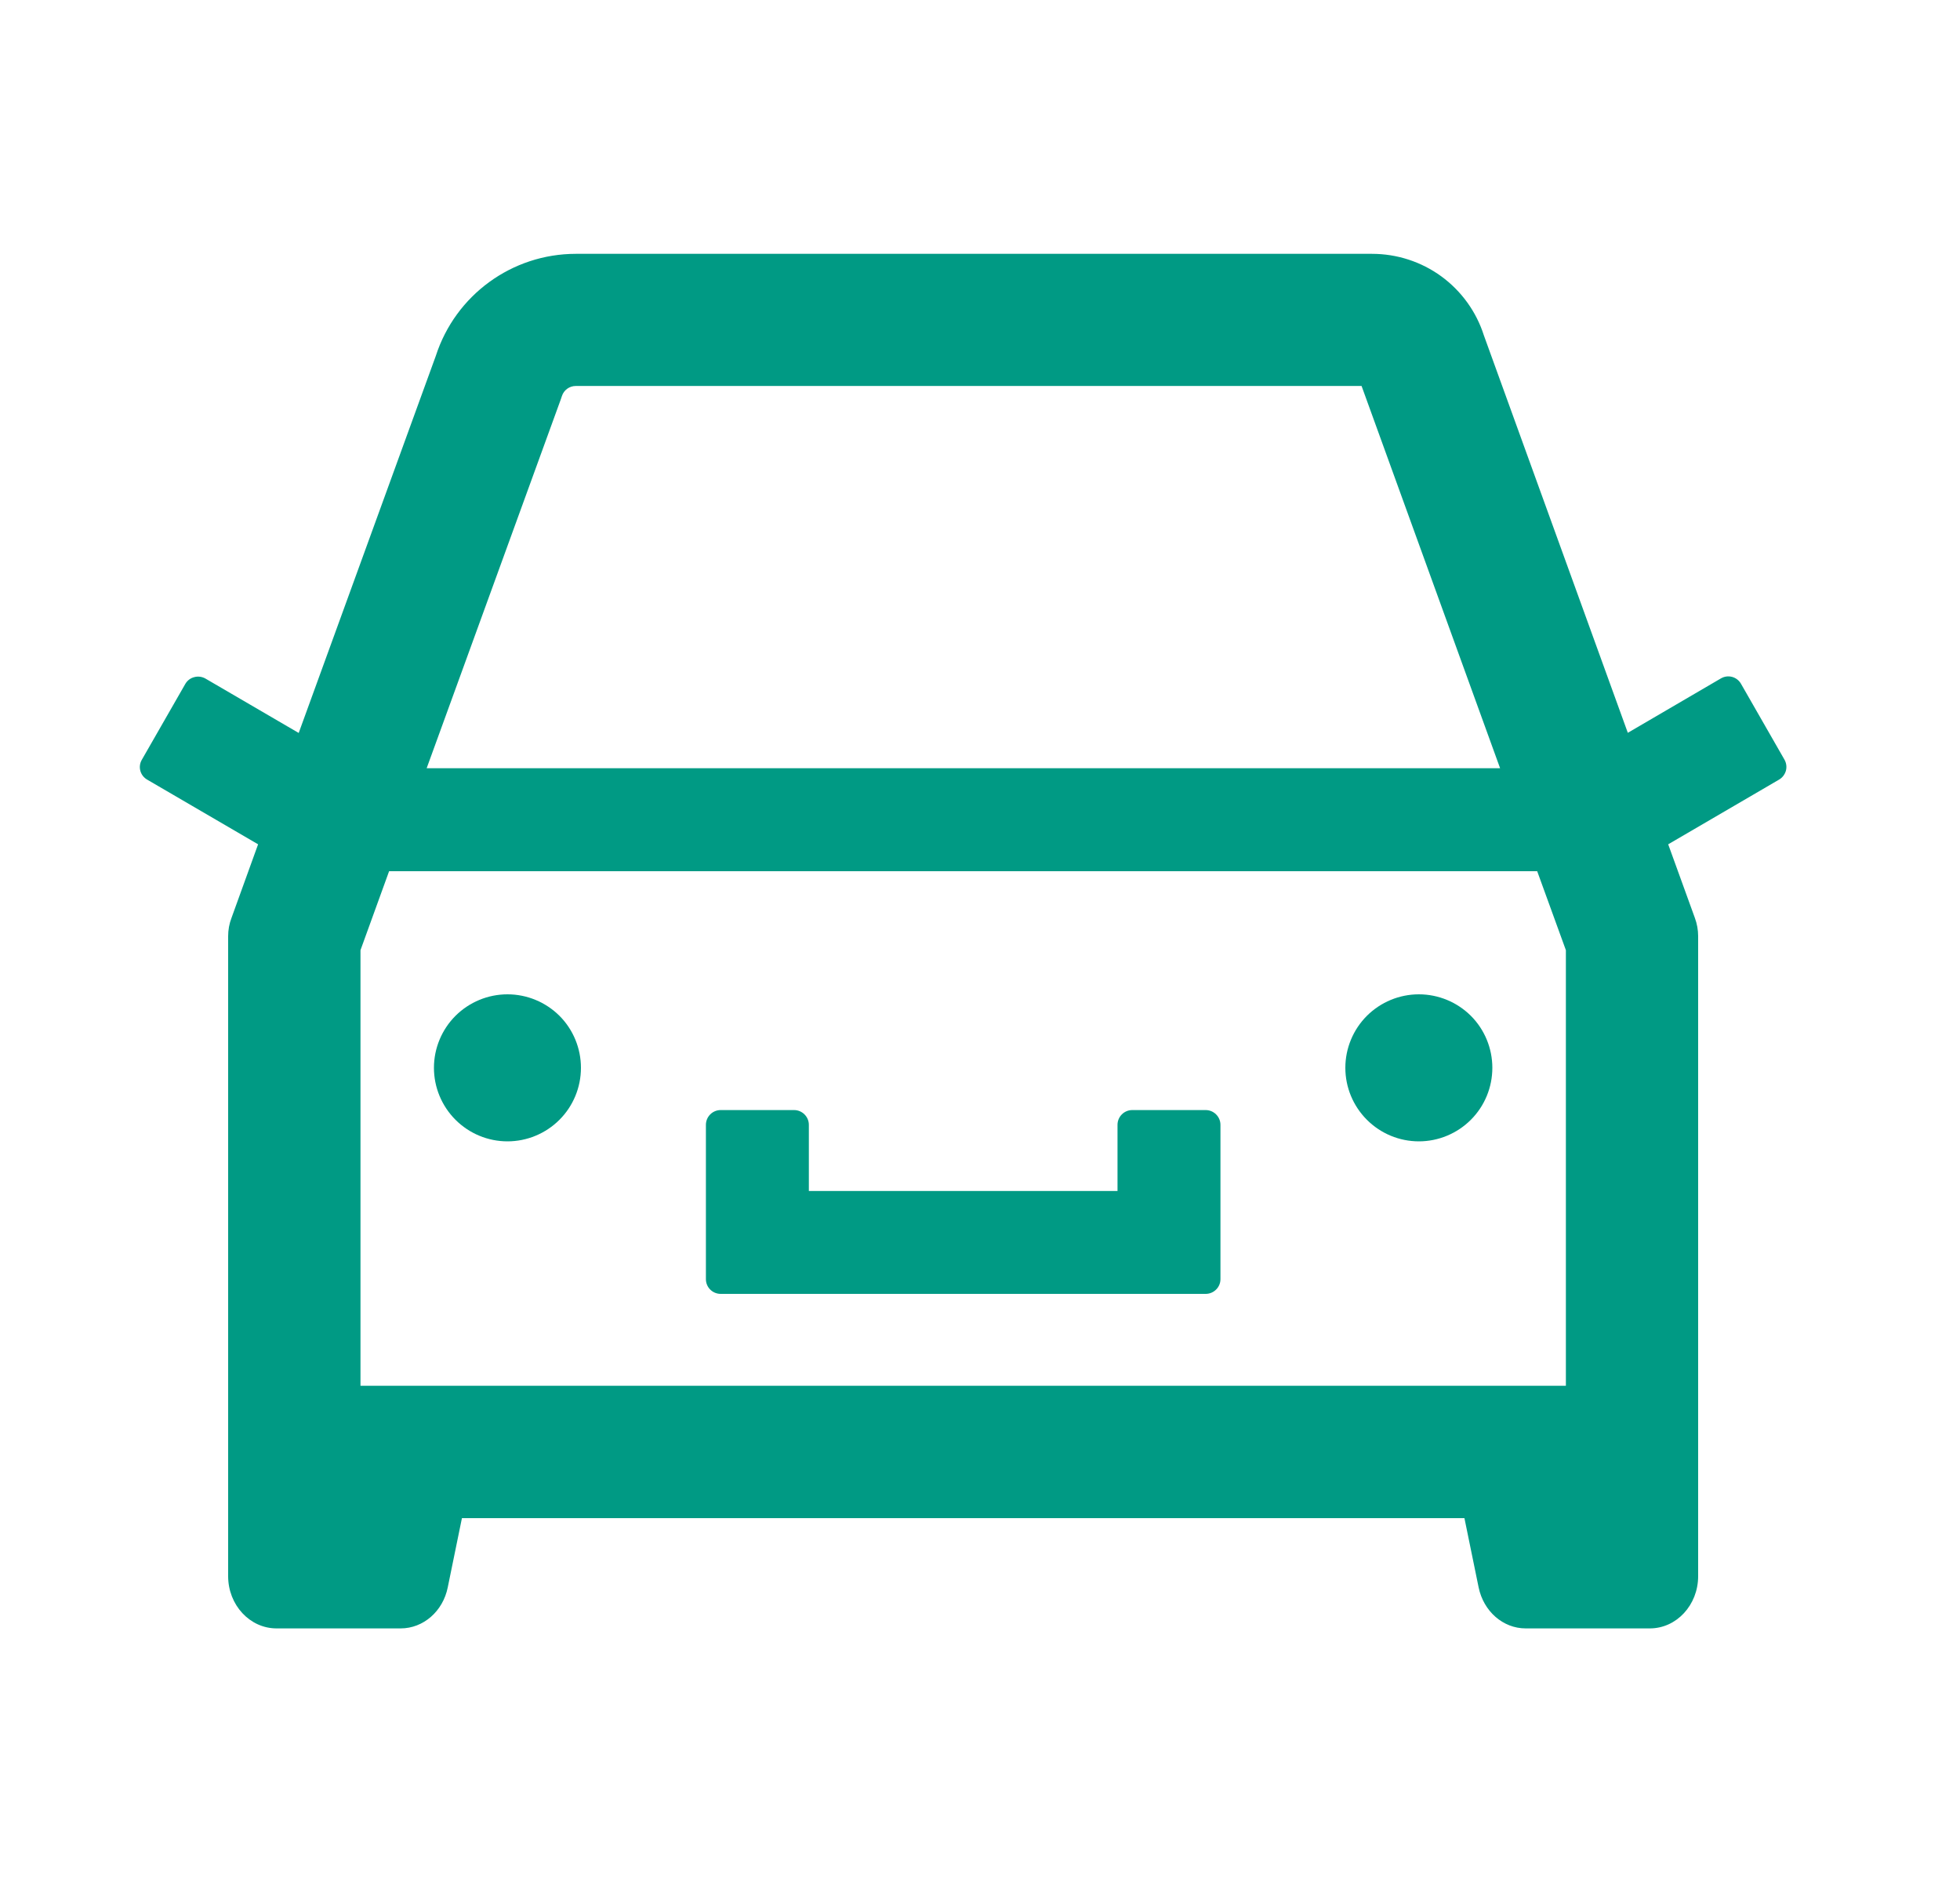 <svg width="25" height="24" viewBox="0 0 25 24" fill="none" xmlns="http://www.w3.org/2000/svg">
<path d="M9.192 16.5H15.379C15.482 16.5 15.567 16.416 15.567 16.313V14.344C15.567 14.241 15.482 14.156 15.379 14.156H14.442C14.338 14.156 14.254 14.241 14.254 14.344V15.188H10.317V14.344C10.317 14.241 10.232 14.156 10.129 14.156H9.192C9.088 14.156 9.004 14.241 9.004 14.344V16.313C9.004 16.416 9.088 16.5 9.192 16.5ZM17.16 13.617C17.16 13.866 17.259 14.104 17.435 14.28C17.611 14.456 17.849 14.555 18.098 14.555C18.346 14.555 18.585 14.456 18.761 14.28C18.937 14.104 19.035 13.866 19.035 13.617C19.035 13.369 18.937 13.13 18.761 12.954C18.585 12.779 18.346 12.68 18.098 12.68C17.849 12.68 17.611 12.779 17.435 12.954C17.259 13.13 17.16 13.369 17.16 13.617ZM22.762 9.689L22.206 8.719C22.181 8.676 22.141 8.645 22.093 8.632C22.045 8.619 21.994 8.626 21.951 8.651L20.763 9.345L18.927 4.277C18.831 3.975 18.64 3.711 18.384 3.524C18.127 3.337 17.818 3.237 17.5 3.237H7.345C6.531 3.237 5.81 3.762 5.559 4.538L3.81 9.347L2.62 8.653C2.577 8.629 2.526 8.622 2.478 8.635C2.43 8.647 2.389 8.678 2.364 8.721L1.809 9.689C1.757 9.778 1.788 9.891 1.877 9.942L3.292 10.767L2.953 11.705C2.924 11.78 2.91 11.86 2.91 11.939V20.1C2.91 20.468 3.187 20.766 3.527 20.766H5.111C5.399 20.766 5.65 20.548 5.711 20.243L5.892 19.36H18.679L18.86 20.243C18.923 20.548 19.171 20.766 19.46 20.766H21.044C21.384 20.766 21.66 20.468 21.66 20.1V11.939C21.66 11.86 21.646 11.78 21.618 11.705L21.278 10.767L22.692 9.942C22.734 9.918 22.765 9.877 22.779 9.83C22.792 9.783 22.786 9.732 22.762 9.689ZM19.973 12.117V17.672H4.598V12.117L4.963 11.11H19.607L19.973 12.117ZM7.146 5.112L7.157 5.081L7.167 5.051C7.192 4.974 7.263 4.922 7.345 4.922H17.367L19.134 9.797H5.442L7.146 5.112ZM5.535 13.617C5.535 13.866 5.634 14.104 5.81 14.28C5.986 14.456 6.224 14.555 6.473 14.555C6.721 14.555 6.96 14.456 7.136 14.28C7.312 14.104 7.41 13.866 7.41 13.617C7.41 13.369 7.312 13.13 7.136 12.954C6.96 12.779 6.721 12.68 6.473 12.68C6.224 12.68 5.986 12.779 5.81 12.954C5.634 13.13 5.535 13.369 5.535 13.617Z" fill="#009A84"/>
</svg>
